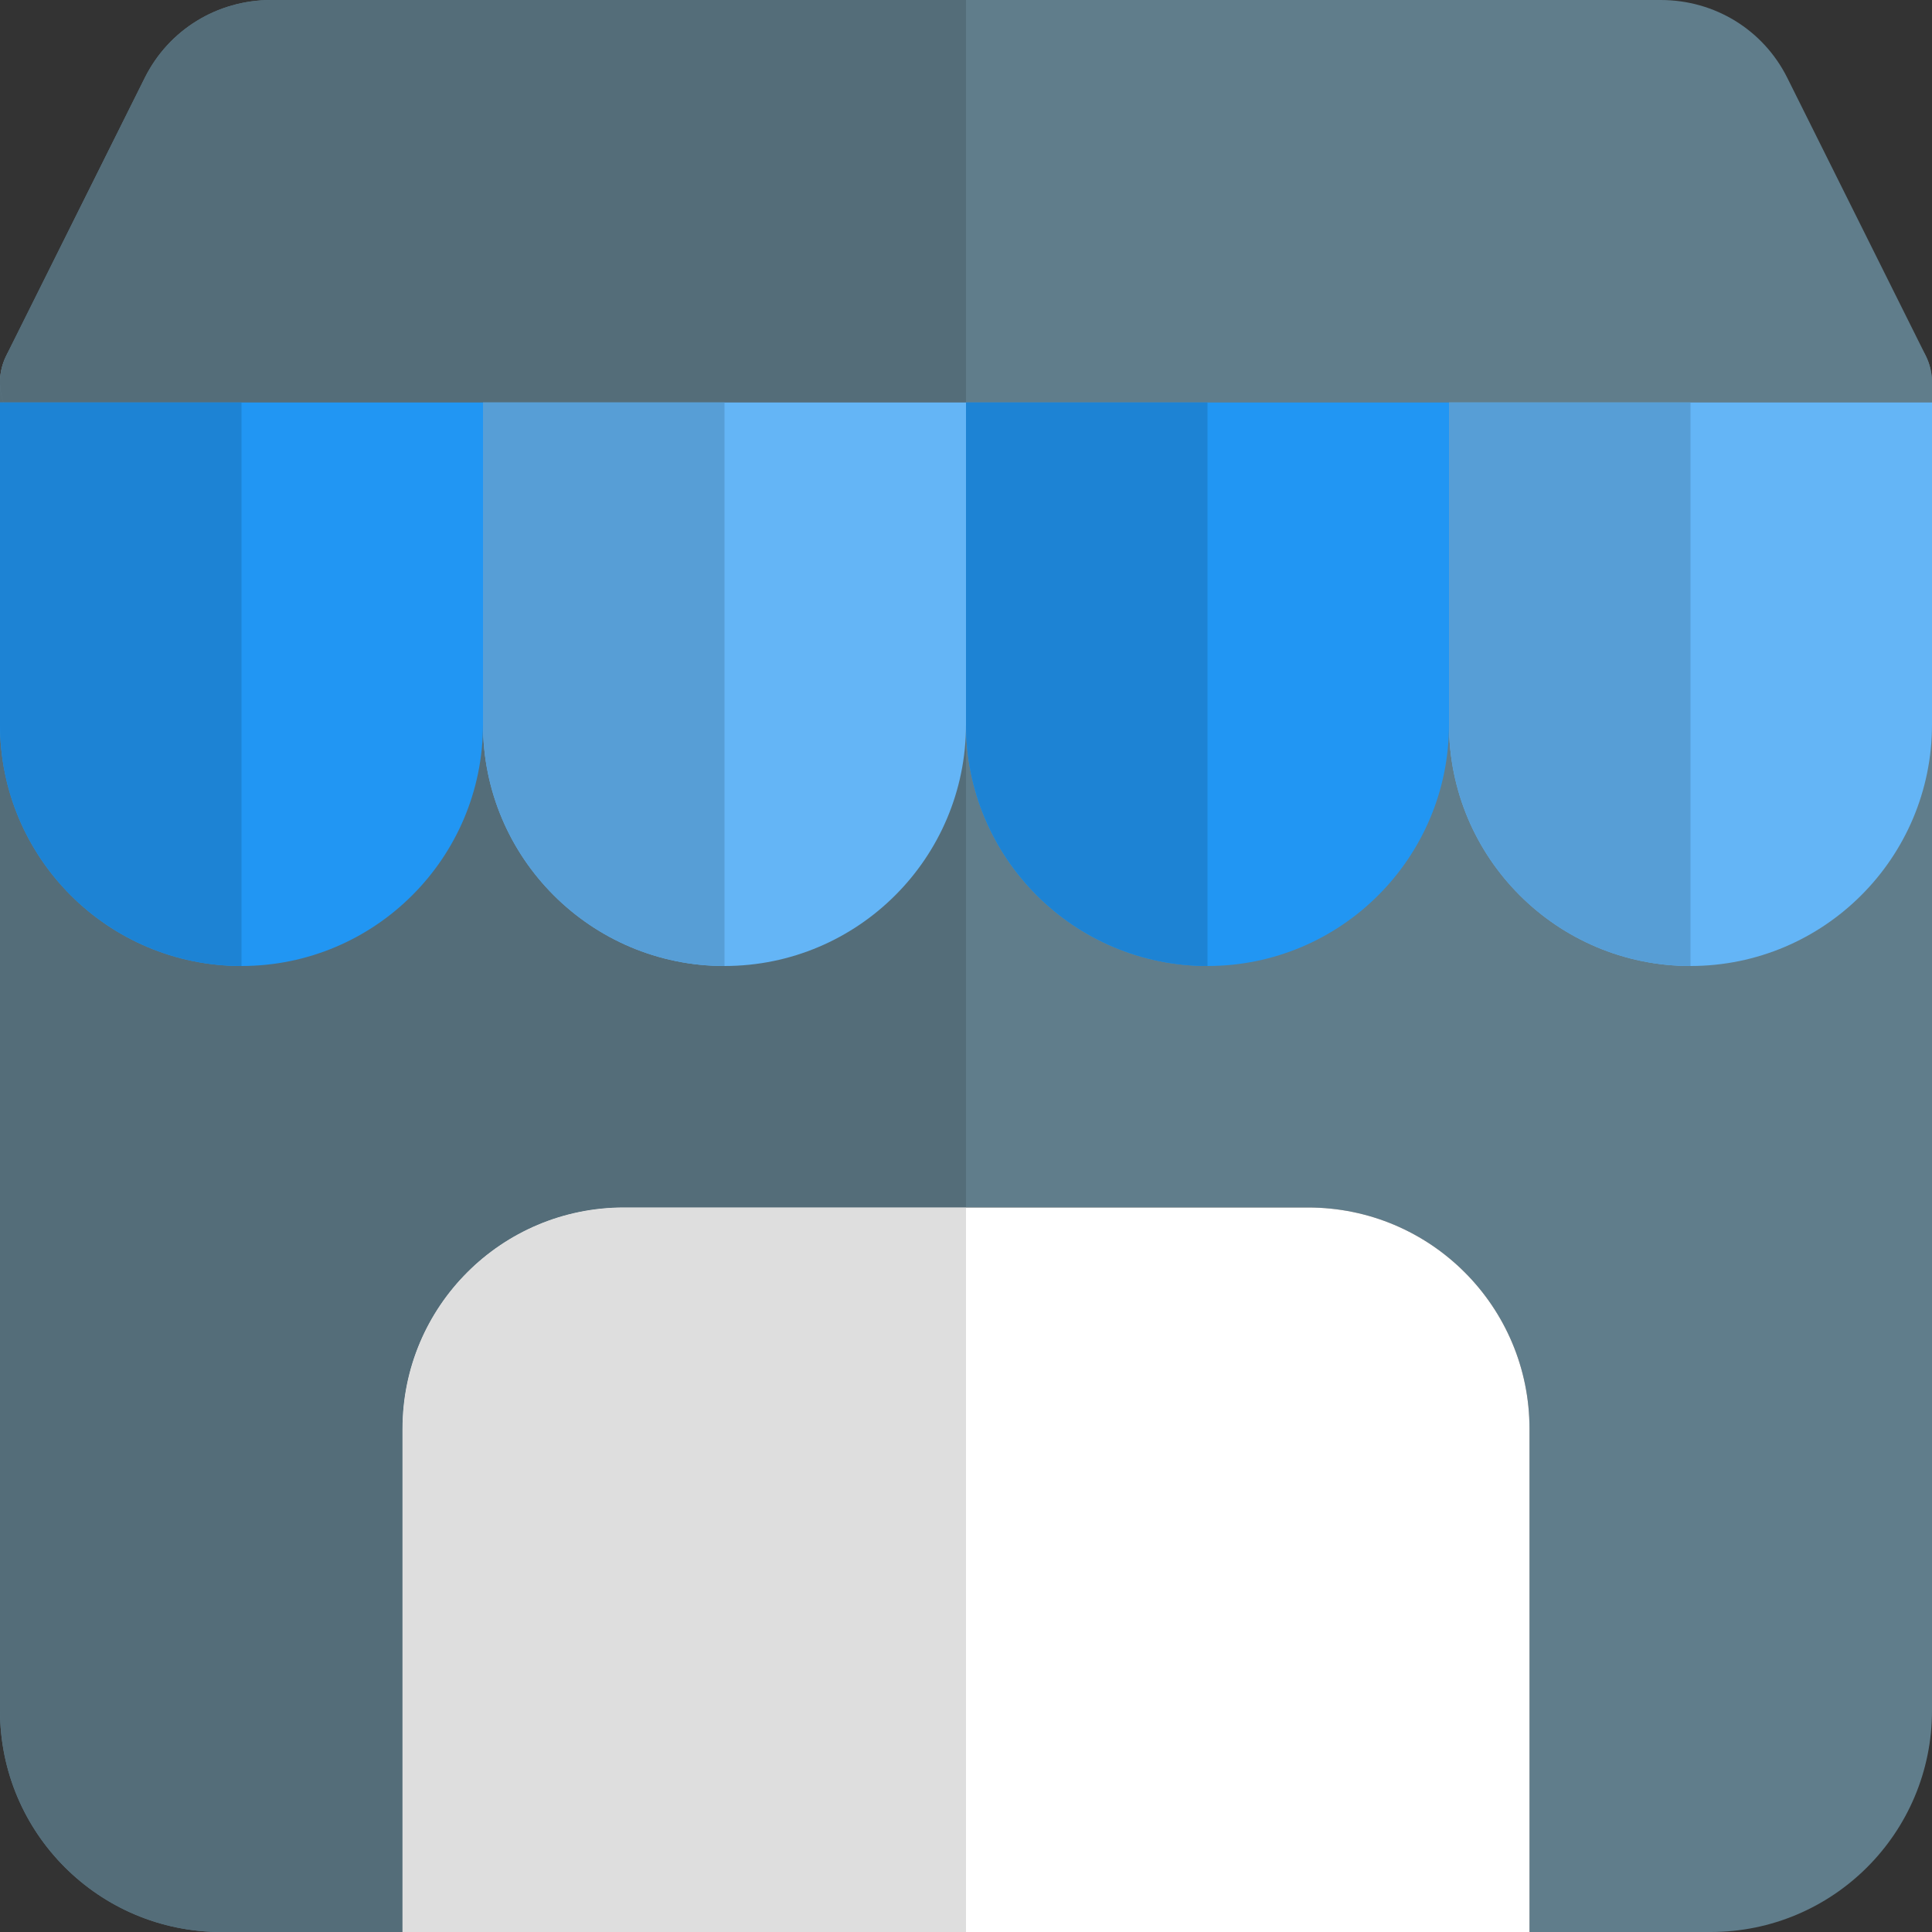 <svg id="color" enable-background="new 0 0 24 24" height="512" viewBox="0 0 24 24" width="512" xmlns="http://www.w3.org/2000/svg"><rect x="0" y="0" width="24" height="24" fill="#333333" stroke="none"/><path d="m23.25 4h-22.5c-.41 0-.75.34-.75.75v16.5c0 1.52 1.23 2.75 2.75 2.75h2.25v-6.25c0-1.52 1.23-2.75 2.75-2.75h8.5c1.52 0 2.75 1.23 2.75 2.75v6.25h2.25c1.52 0 2.75-1.23 2.75-2.75v-16.5c0-.41-.34-.75-.75-.75z" fill="#607d8b"/><path d="m19 17.75v6.25h-14v-6.25c0-1.52 1.23-2.75 2.75-2.75h8.5c1.52 0 2.75 1.23 2.75 2.75z" fill="#fff"/><path d="m23.25 5.5h-22.5c-.26 0-.501-.134-.638-.355s-.149-.497-.033-.729l1.72-3.45c.298-.596.899-.966 1.571-.966h17.26c.672 0 1.273.37 1.571.964l1.72 3.451c.116.232.104.508-.033.729-.137.222-.378.356-.638.356z" fill="#607d8b"/><path d="m.008 4.639c-.005.036-.008.073-.008.111v16.5c0 1.52 1.23 2.75 2.75 2.75h2.25v-6.25c0-1.52 1.23-2.75 2.75-2.75h4.25v-9.5h-11.25c-.26 0-.501-.134-.638-.355-.094-.153-.13-.333-.104-.506z" fill="#546d79"/><path d="m12 15h-4.25c-1.52 0-2.75 1.23-2.75 2.75v6.25h7z" fill="#dedede"/><path d="m12 0h-8.63c-.672 0-1.273.37-1.571.965l-1.72 3.45c-.036.072-.059.147-.071.224-.026.173.009.352.104.505.137.222.378.356.638.356h11.25z" fill="#546d79"/><path d="m0 5v4c0 1.657 1.343 3 3 3s3-1.343 3-3v-4z" fill="#2196f3"/><path d="m3 5h-3v4c0 1.657 1.343 3 3 3z" fill="#1d83d4"/><path d="m6 5v4c0 1.657 1.343 3 3 3s3-1.343 3-3v-4z" fill="#64b5f6"/><path d="m9 5h-3v4c0 1.657 1.343 3 3 3z" fill="#579ed6"/><path d="m12 5v4c0 1.657 1.343 3 3 3s3-1.343 3-3v-4z" fill="#2196f3"/><path d="m15 5h-3v4c0 1.657 1.343 3 3 3z" fill="#1d83d4"/><path d="m18 5v4c0 1.657 1.343 3 3 3s3-1.343 3-3v-4z" fill="#64b5f6"/><path d="m21 5h-3v4c0 1.657 1.343 3 3 3z" fill="#579ed6"/></svg>